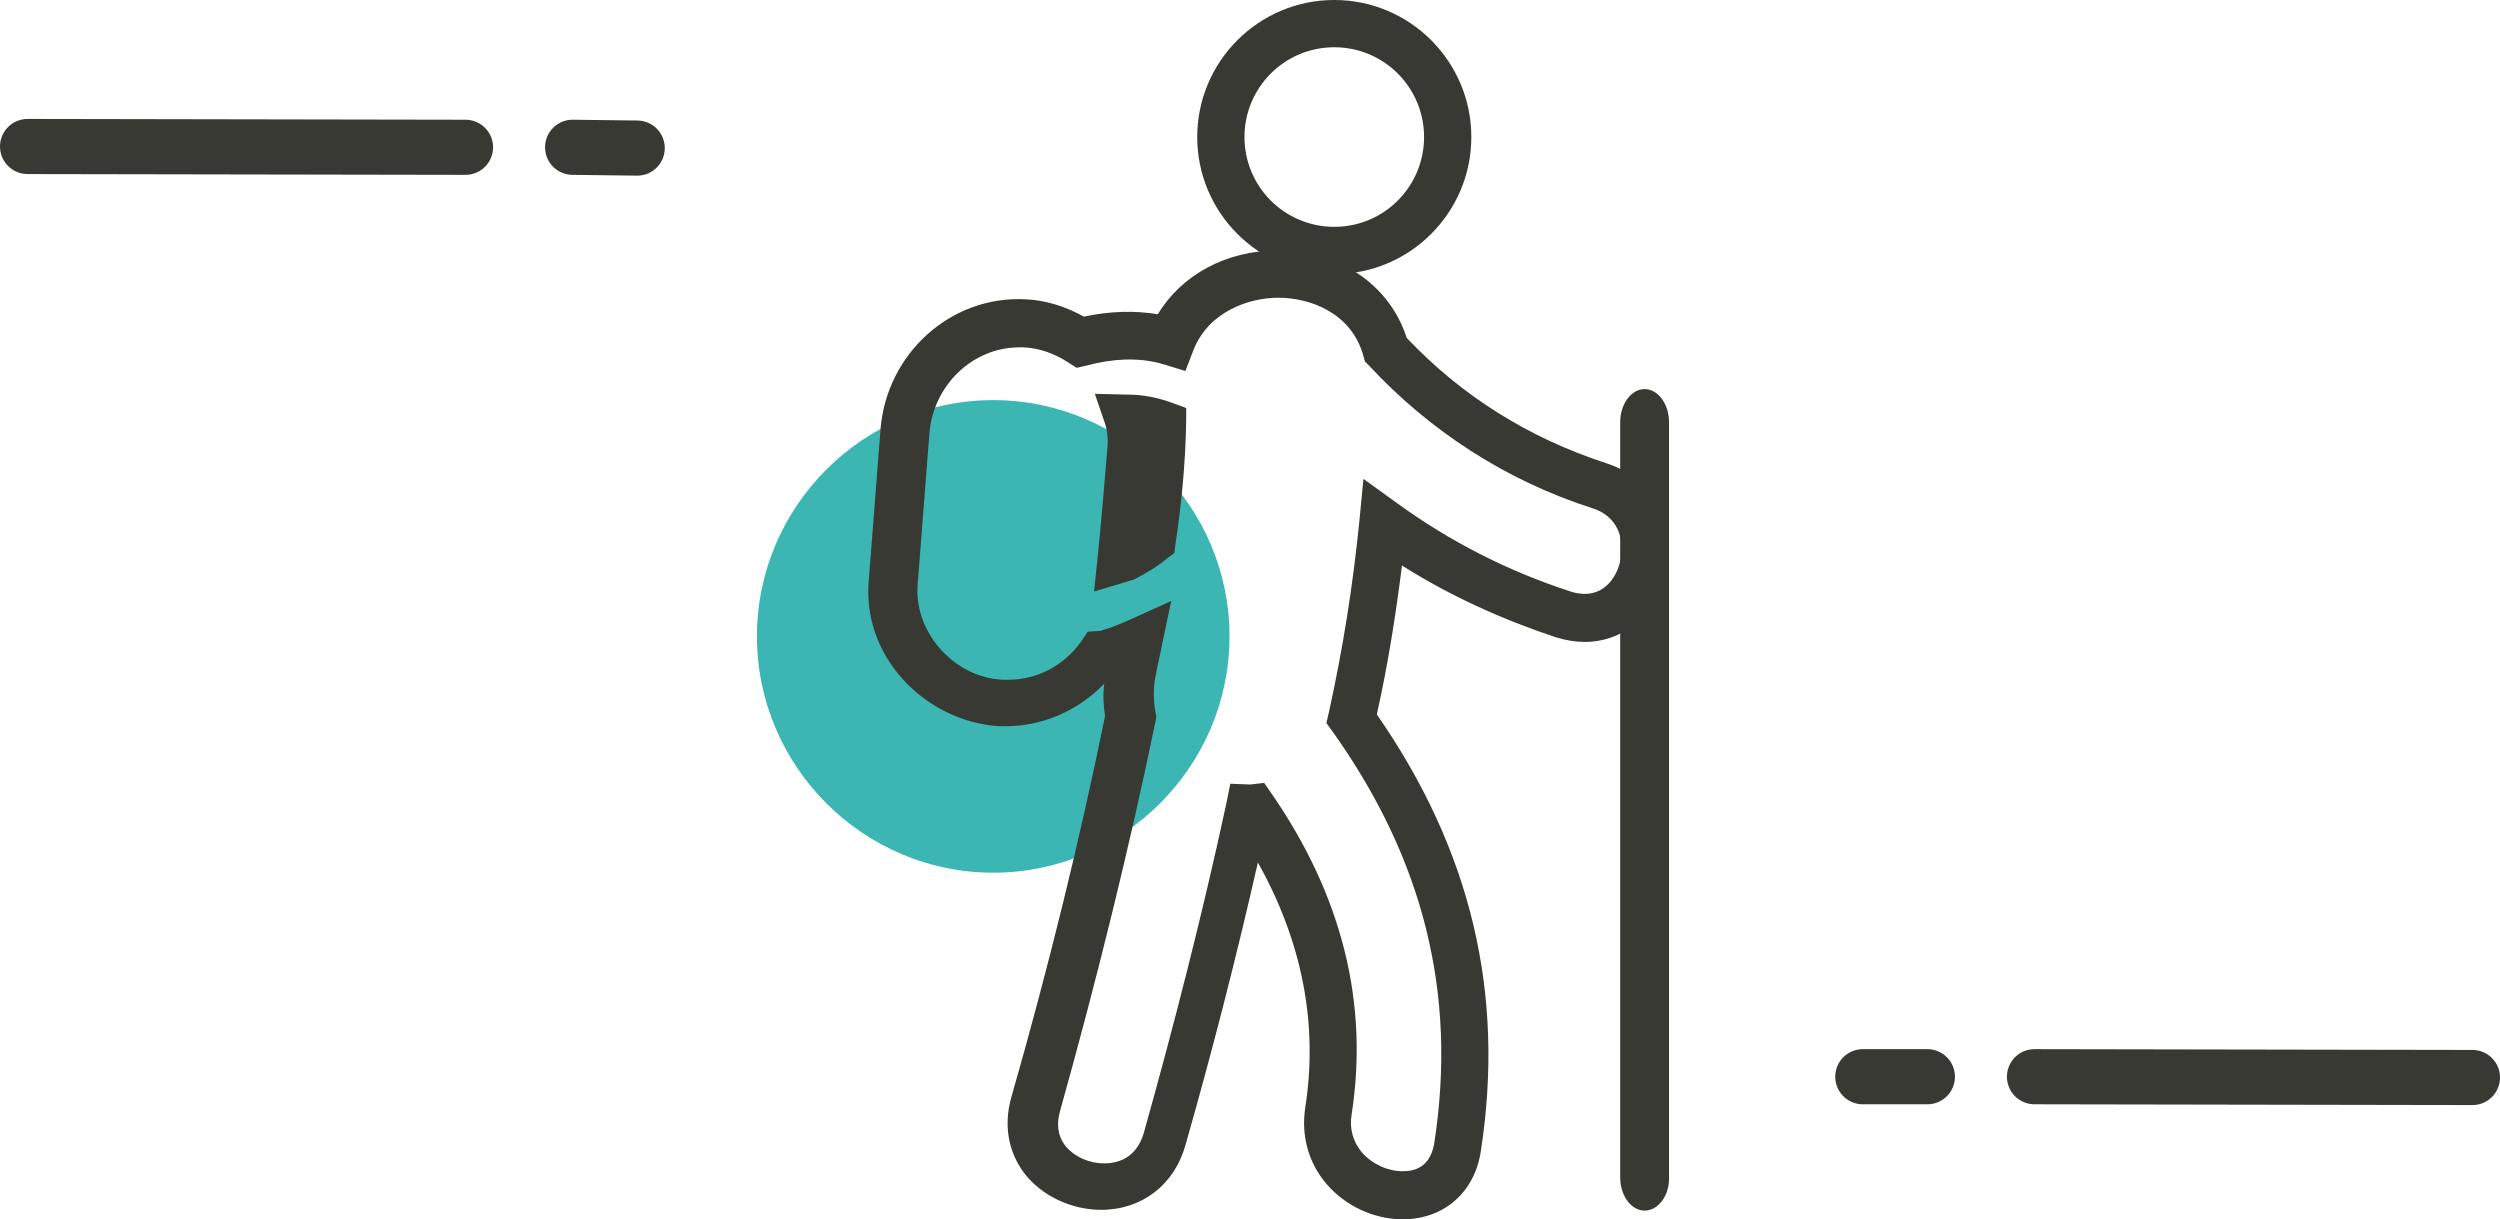<?xml version="1.0" encoding="utf-8"?>
<!-- Generator: Adobe Illustrator 18.0.0, SVG Export Plug-In . SVG Version: 6.00 Build 0)  -->
<!DOCTYPE svg PUBLIC "-//W3C//DTD SVG 1.1//EN" "http://www.w3.org/Graphics/SVG/1.1/DTD/svg11.dtd">
<svg version="1.1" id="Calque_1" xmlns="http://www.w3.org/2000/svg" xmlns:xlink="http://www.w3.org/1999/xlink" x="0px" y="0px"
	 viewBox="0 0 317.4 154.8" enable-background="new 0 0 317.4 154.8" xml:space="preserve">
<g>
	<g>
		<g>
			<path fill="#3BB6B3" d="M126.1,50.8c-16.5,0-30,13.5-30,30c0,16.5,13.5,30,30,30c16.5,0,30-13.5,30-30S142.6,50.8,126.1,50.8z"/>
		</g>
	</g>
	<g>
		
			<line fill="none" stroke="#383933" stroke-width="7" stroke-linecap="round" stroke-miterlimit="10" x1="3.5" y1="18.6" x2="59.1" y2="18.7"/>
		
			<line fill="none" stroke="#383933" stroke-width="7" stroke-linecap="round" stroke-miterlimit="10" x1="72.7" y1="18.7" x2="80.9" y2="18.8"/>
	</g>
	<g>
		
			<line fill="none" stroke="#383933" stroke-width="7" stroke-linecap="round" stroke-miterlimit="10" x1="313.9" y1="136.8" x2="258.3" y2="136.7"/>
		
			<line fill="none" stroke="#383933" stroke-width="7" stroke-linecap="round" stroke-miterlimit="10" x1="244.7" y1="136.7" x2="236.5" y2="136.7"/>
	</g>
	<g>
		<g>
			<g>
				<g>
					<path fill="#383933" d="M178.1,154.8c-3.7,0-7.3-1.7-9.7-4.5c-2.3-2.7-3.2-6.1-2.7-9.6c1.7-10.7-0.4-21.2-6-31.2
						c-2.7,11.9-5.8,24-9.2,35.9c-1.4,5-5.5,8.2-10.7,8.2c-3.8,0-7.6-1.8-9.8-4.7c-2-2.7-2.6-6.1-1.6-9.6
						c4.7-16.4,8.7-32.7,11.9-48.4c-0.2-1.3-0.3-2.7-0.1-4.1c-3.3,3.4-7.8,5.4-12.5,5.4c0,0,0,0,0,0c-0.3,0-0.6,0-0.9,0
						c-4.6-0.3-9.1-2.5-12.3-6.1c-3.1-3.5-4.6-7.9-4.2-12.4l1.5-19.3c0.8-9.5,8.9-16.9,18.4-16.4c2.5,0.1,5.1,0.9,7.4,2.2
						c3.3-0.7,6.4-0.8,9.4-0.3c3-5,8.7-8.1,15.2-8.1c7.8,0,14.2,4.3,16.4,11.1c7,7.4,15.5,12.7,25.3,15.9c6.5,2.1,8.6,8,7.8,13
						c-0.9,5.7-5.2,9.7-10.5,9.7c-1.2,0-2.4-0.2-3.7-0.6c-6.9-2.3-13.5-5.3-19.5-9.1c-0.8,6.3-1.8,12.7-3.2,18.9
						c12,17.3,16.3,35.5,13.2,55.5C187.2,151.4,183.3,154.8,178.1,154.8z M160.5,99.4l0.9,1.3c9,13,12.4,26.7,10.2,40.8
						c-0.3,1.8,0.2,3.5,1.3,4.8c1.3,1.5,3.3,2.4,5.2,2.4c2.3,0,3.6-1.2,4-3.6c2.9-18.8-1.3-35.9-12.9-52.2l-0.8-1.1l0.3-1.3
						c1.8-8.1,3.1-16.4,3.9-24.5l0.5-5.2l4.3,3.1c6.6,4.8,14,8.6,22,11.2c0.6,0.2,1.3,0.3,1.8,0.3c2.7,0,4.2-2.3,4.6-4.6
						c0.4-2.4-0.4-5.3-3.7-6.3c-10.9-3.5-20.6-9.8-28.3-18.1l-0.5-0.5l-0.2-0.7c-1.5-5.5-6.8-7.4-10.8-7.4c-3.8,0-8.9,1.8-10.8,6.7
						l-1,2.6l-2.6-0.8c-0.1,0-0.3-0.1-0.4-0.1c-0.1,0-0.2-0.1-0.3-0.1c-2.8-0.7-5.8-0.6-9.2,0.3l-1.3,0.3l-1.1-0.7
						c-1.7-1.1-3.6-1.8-5.6-1.9c-0.2,0-0.4,0-0.6,0c-5.9,0-10.9,4.8-11.4,10.9l-1.5,19.3c-0.2,2.8,0.8,5.7,2.8,8
						c2.1,2.4,5,3.9,8.1,4c0.2,0,0.4,0,0.6,0c3.7,0,7.1-1.8,9.3-4.9l0.8-1.2l1.5-0.1c0.1,0,0.2,0,0.4-0.1c1-0.3,2.1-0.7,3.4-1.3
						l5.3-2.4l-1.2,5.7c-0.2,1.1-0.5,2.3-0.7,3.4c-0.4,1.7-0.4,3.4-0.1,5l0.1,0.6l-0.1,0.6c-3.3,16-7.4,32.6-12.1,49.4
						c-0.5,1.7-0.3,3.2,0.6,4.4c1.1,1.4,3,2.3,5,2.3c1.5,0,4-0.5,5-3.8c3.9-13.9,7.5-28,10.5-41.9l0.5-2.5l2.5,0.1L160.5,99.4z
						 M138.9,75.1l0.4-3.8c0.5-4.8,0.9-9.6,1.3-14.5c0.1-1.1,0-2.2-0.4-3.3l-1.2-3.5l4.2,0.1c2,0,3.8,0.4,5.5,1l1.9,0.7l0,1.7
						c-0.1,5.4-0.6,10.6-1.4,15.8l-0.1,0.9l-0.8,0.6c-1.3,1.1-2.8,2-4.4,2.8L138.9,75.1z"/>
				</g>
				<g>
					<path fill="#383933" d="M169.4,34.8c-9.6,0-17.4-7.8-17.4-17.4S159.8,0,169.4,0s17.4,7.8,17.4,17.4S179,34.8,169.4,34.8z
						 M169.4,6c-6.3,0-11.4,5.1-11.4,11.4s5.1,11.4,11.4,11.4s11.4-5.1,11.4-11.4S175.7,6,169.4,6z"/>
				</g>
			</g>
		</g>
		<g>
			<path fill="#383933" d="M208.8,153.7c-1.7,0-3.1-1.9-3.1-4.2V53.6c0-2.3,1.4-4.2,3.1-4.2c1.7,0,3.1,1.9,3.1,4.2v95.8
				C212,151.8,210.5,153.7,208.8,153.7z"/>
		</g>
	</g>
</g>
</svg>
